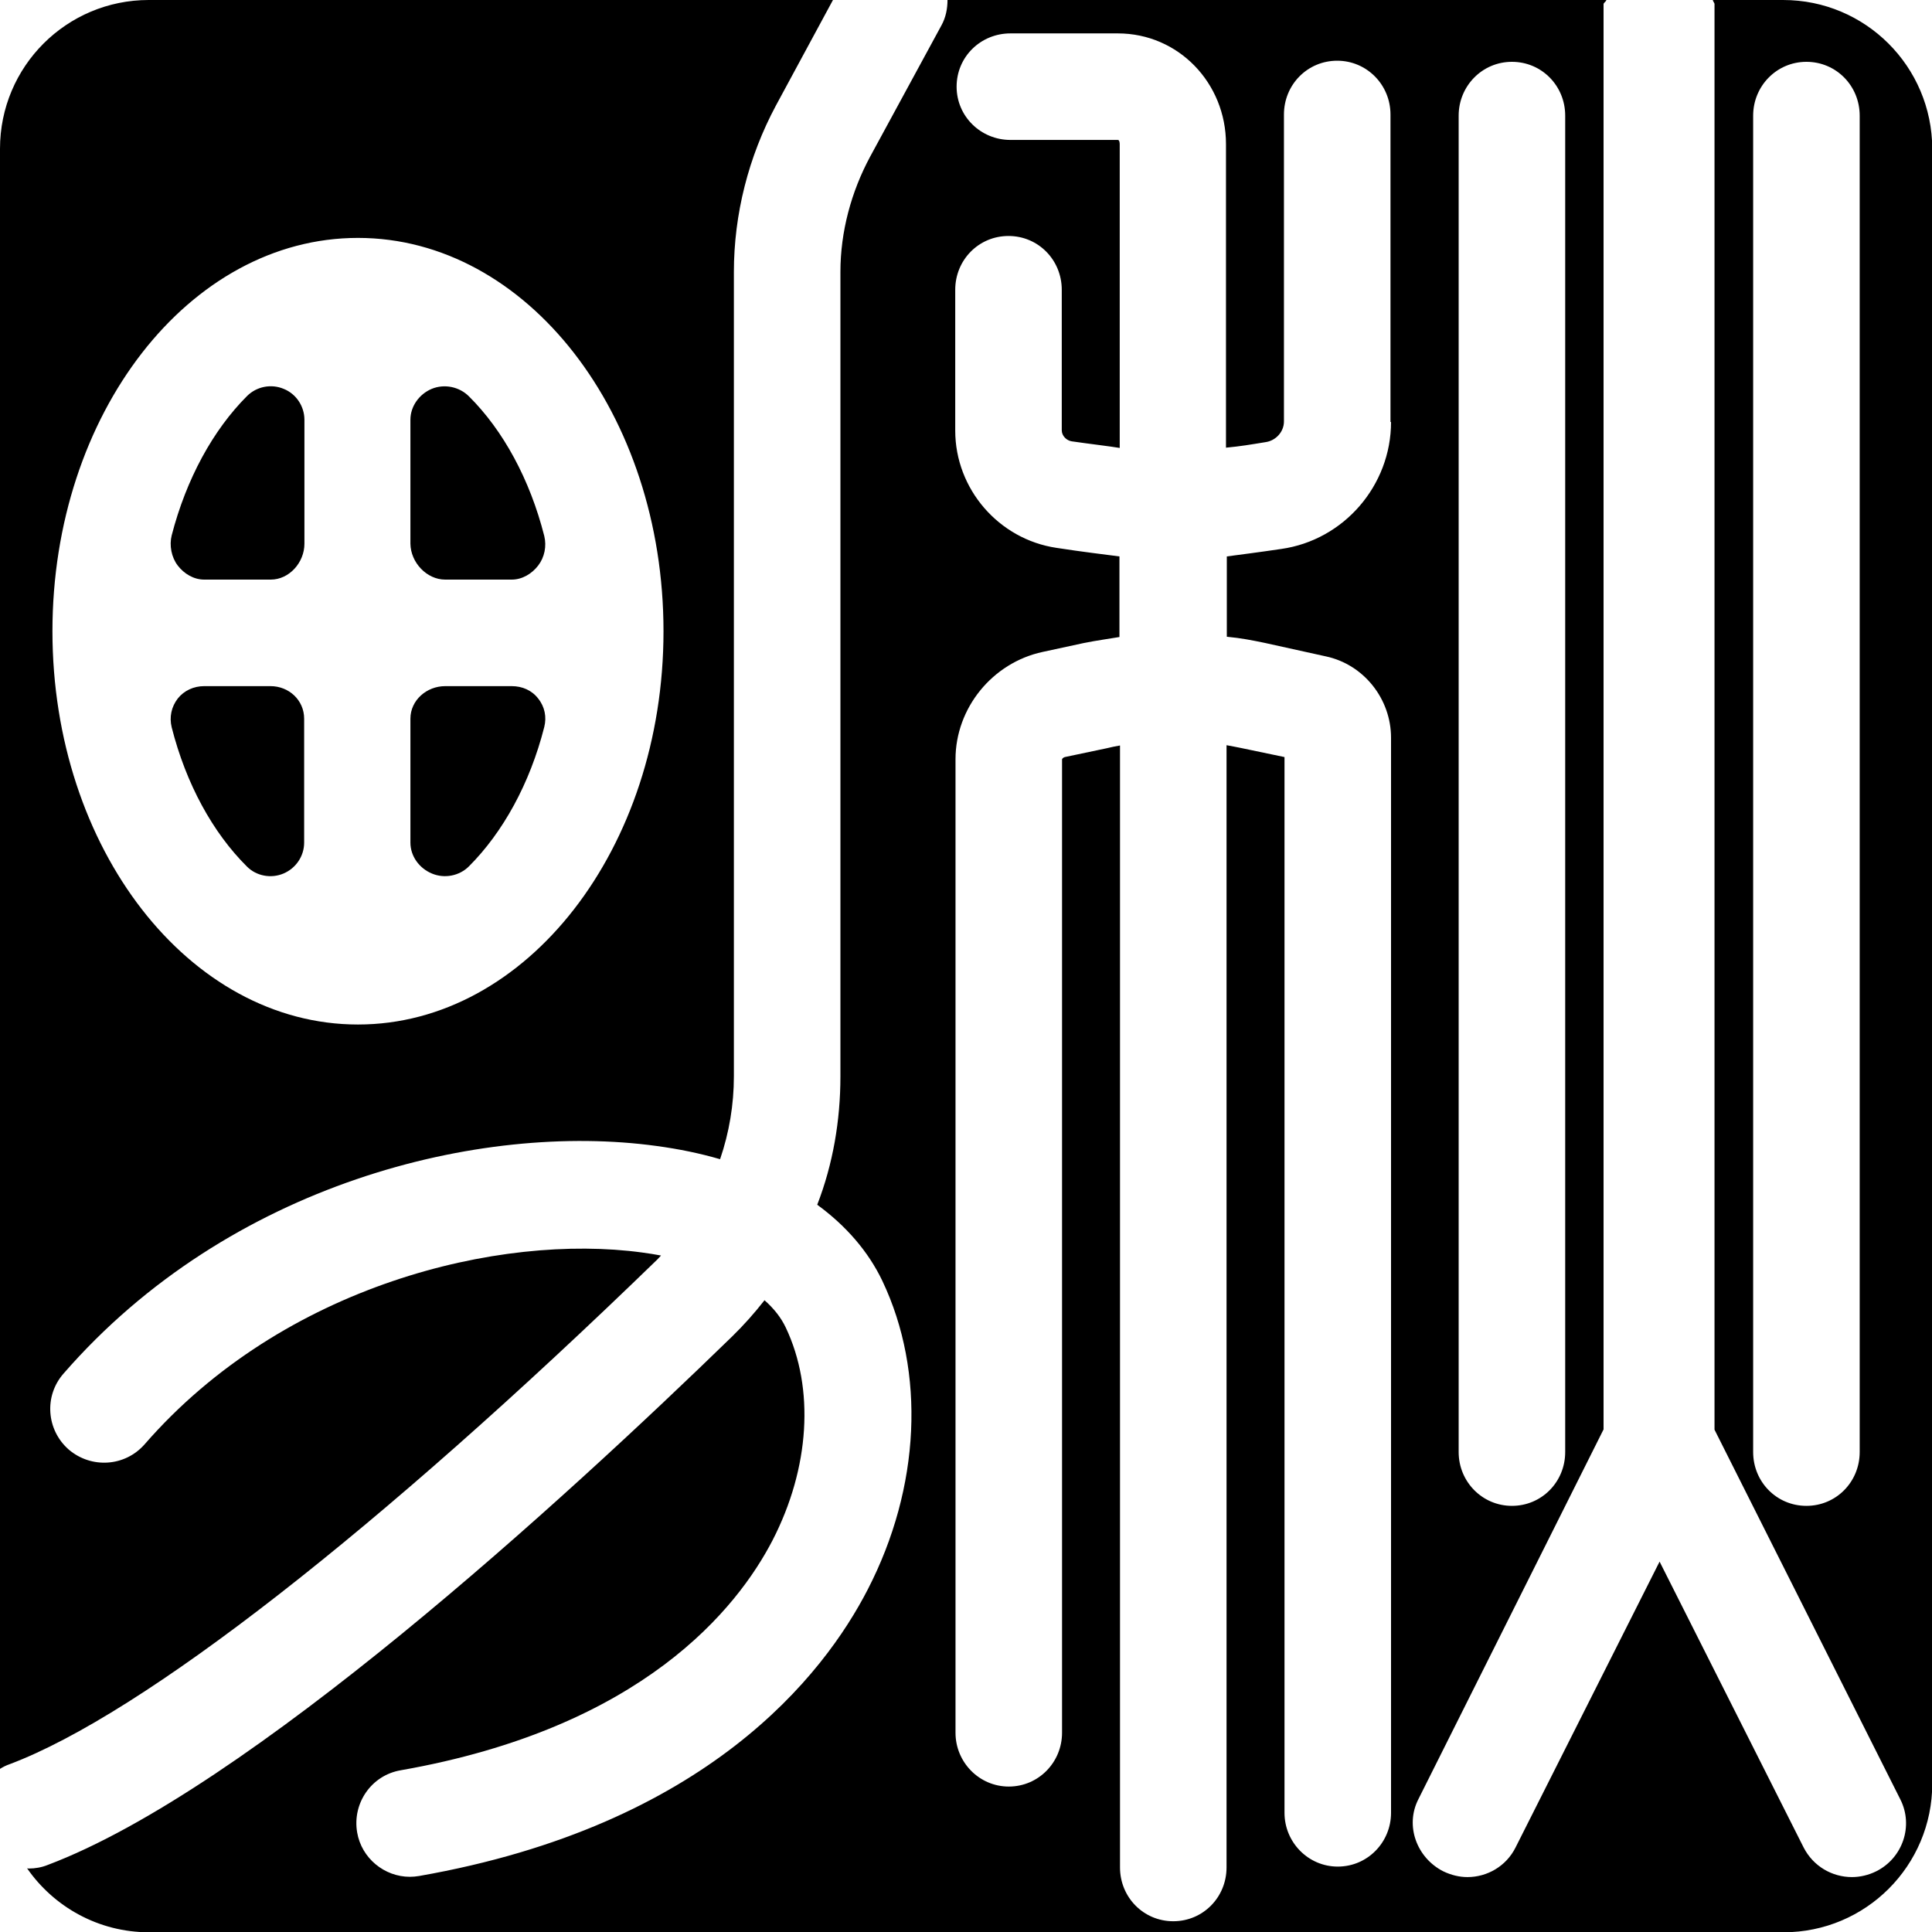 <svg viewBox="0 0 700 700" xmlns="http://www.w3.org/2000/svg"><path d="m102.7 316.5c4.5-1.9 7.5-6.3 7.5-11.2v-44.9c0-6.7-5.5-11.8-12.2-11.8h-24c-3.8 0-7.3 1.6-9.6 4.5-2.3 3-3.1 6.7-2.2 10.4 5.2 20.5 14.9 38.2 27.3 50.5 3.4 3.4 8.7 4.4 13.2 2.5zm136.8 138.4c-2.2-.4-4.5-.8-6.9-1.1-51.5-7-129.9 11.7-180.2 69.5-7.1 8.1-19.3 8.9-27.5 1.9-8.1-7.1-9-19.4-1.9-27.5 60.1-69.1 151.2-91.2 214.8-82.5 8.2 1.1 15.9 2.7 23.1 4.8 3.3-9.6 5-19.8 5-30v-291.4c0-21 5.3-41.8 15.2-60.3l20.7-38.3h-247.9c-29.8 0-53.9 24.1-53.9 53.9v587c1.1-.7 2.3-1.3 3.5-1.7 48.1-18.1 133.6-84.8 234.7-182.9.4-.5.9-.9 1.3-1.4zm-109.8-368.7c61.2 0 110.7 63.8 110.7 142.5s-49.6 142.5-110.7 142.5c-61.2 0-110.7-63.8-110.7-142.5s49.5-142.5 110.7-142.5zm26.8 230.3c4.5 1.9 9.9.9 13.4-2.6 12.3-12.3 22.1-30 27.3-50.5.9-3.6.2-7.3-2.2-10.3-2.3-3-5.8-4.5-9.6-4.5h-24.1c-6.7 0-12.6 5.1-12.6 11.8v44.9c0 4.9 3.2 9.3 7.8 11.2zm4.8-106.5h24.1c3.8 0 7.3-2.1 9.6-5.1s3.1-7 2.2-10.7c-5.2-20.5-14.9-38.3-27.3-50.6-3.5-3.5-8.9-4.6-13.5-2.7-4.5 1.9-7.7 6.3-7.7 11.2v44.9c.1 6.8 5.9 13 12.6 13zm-87.3 0h24.1c6.7 0 12.2-6.2 12.2-13v-44.9c0-4.9-3-9.4-7.5-11.2-4.5-1.9-9.8-.9-13.3 2.6-12.3 12.3-22 30-27.3 50.5-.9 3.6-.1 7.9 2.2 10.9s5.8 5.1 9.6 5.1zm572.1-210h-25.5c0 .5.6 1 .6 1.5v516.5l67.3 133.9c4.9 9.6.9 21.3-8.7 26.1-2.8 1.4-5.9 2.1-8.8 2.1-7.2 0-14-3.9-17.5-10.7l-52.2-103.6-52.2 103.6c-3.4 6.8-10.3 10.7-17.4 10.7-2.9 0-5.9-.7-8.8-2.1-9.6-4.9-13.9-16.5-9-26.1l67.1-134v-516.4c0-.5 1-1 1-1.5h-238.7c0 3.1-.6 6.3-2.2 9.2l-25.8 47.5c-6.9 12.8-10.8 27.3-10.8 41.8v291.5c0 16-2.7 31.8-8.4 46.5 10.4 7.6 18.5 16.9 23.6 27.6 15.7 33 13.8 74.8-5.3 111.8-15.9 30.9-58.2 85.5-162.5 103.8-1.2.2-2.3.3-3.4.3-9.2 0-17.5-6.7-19.1-16.1-1.8-10.6 5.2-20.7 15.8-22.5 87.7-15.4 122-58.8 134.7-83.3 13.5-26.2 15.3-55 4.8-77.1-1.7-3.6-4.3-6.9-7.7-9.9-3.6 4.6-7.5 9-11.7 13.1-61.5 59.8-175.6 164.2-248 191.5-2.2.9-4.6 1.3-6.8 1.3-.2 0-.5 0-.7-.1 9.7 14 25.9 23.2 44.2 23.2h592.2c29.8 0 53.9-24.1 53.9-53.9v-592.3c-.1-29.8-24.2-53.9-54-53.9zm27.7 526.1c0 10.8-8.5 19.5-19.3 19.5s-19.3-8.7-19.3-19.5v-484.2c0-10.7 8.5-19.5 19.3-19.5s19.3 8.7 19.3 19.5zm-145.3-484.2c0-10.7 8.5-19.5 19.3-19.5s19.3 8.7 19.3 19.5v484.2c0 10.8-8.5 19.5-19.3 19.5-10.7 0-19.3-8.7-19.3-19.5zm-24.5 111c0 23-17.1 42.8-39.8 46-8.1 1.2-14.4 2-19.7 2.7v29.1c5.3.5 9.2 1.3 13.6 2.2l22.2 4.9c13.8 2.9 23.7 15.4 23.7 29.5v389.5c0 10.7-8.5 19.5-19.3 19.5-10.7 0-19.3-8.8-19.3-19.5v-382.5l-15.8-3.3c-1.6-.3-3.4-.7-5.2-1v406.6c0 10.8-8.5 19.5-19.3 19.5s-19.3-8.7-19.3-19.5v-406.5c-1.8.3-3.1.6-4.8 1l-15.2 3.2c-.4.1-1 .5-1 .9v352.6c0 10.7-8.5 19.5-19.3 19.5-10.7 0-19.3-8.8-19.3-19.5v-352.7c0-18.6 13.4-35 31.6-38.9l14.8-3.2c4.4-.9 9.5-1.6 13-2.2v-29.2c-5.3-.7-13.1-1.6-22.8-3.1-20.9-3.1-36.7-21.3-36.7-42.5v-51c0-10.8 8.5-19.5 19.3-19.5s19.3 8.7 19.3 19.5v50.9c0 2 1.7 3.7 3.6 4 6.9 1 13.9 1.8 17.4 2.4v-110c0-.6-.1-1.6-.7-1.6h-38.9c-10.7 0-19.5-8.5-19.5-19.3s8.7-19.3 19.5-19.3h38.9c22 0 39.2 18 39.2 40.1v110c5.3-.5 8.8-1.1 14.3-2 3.7-.5 6.7-3.7 6.7-7.5v-111.2c0-10.8 8.5-19.5 19.3-19.5 10.7 0 19.3 8.7 19.3 19.5v111.4z"/></svg>